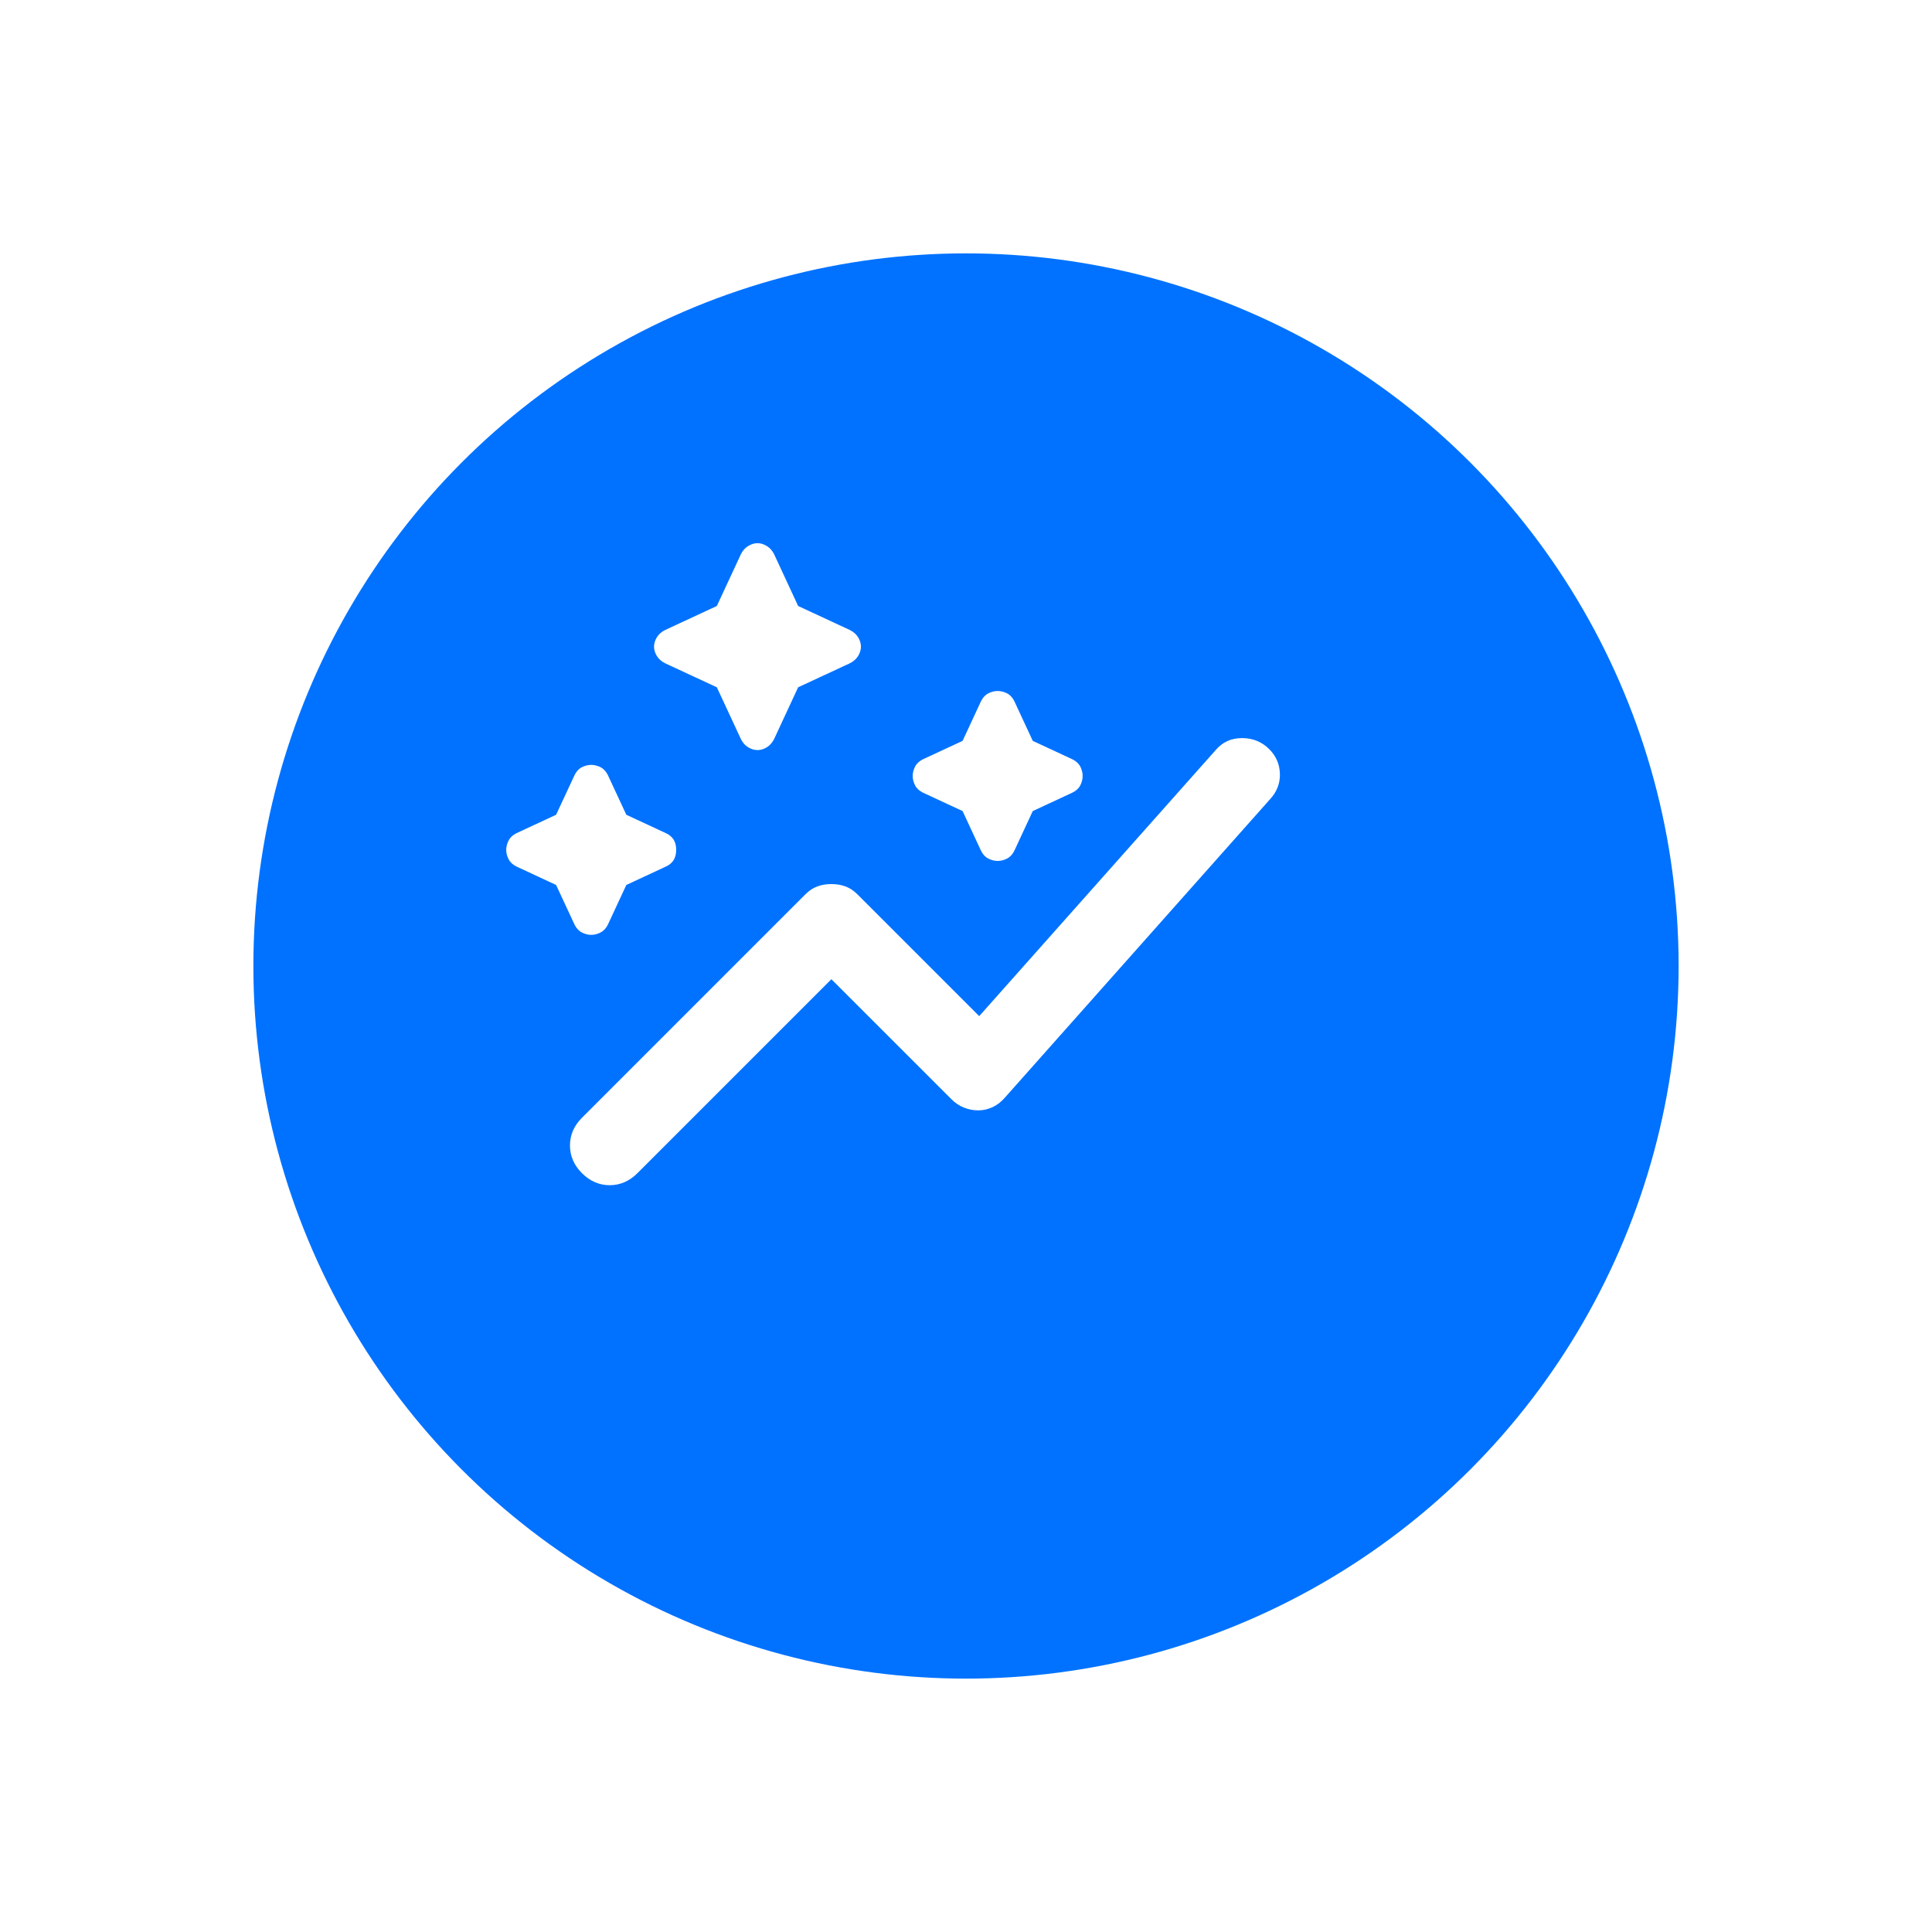 <svg width="61" height="61" viewBox="0 0 61 61" fill="none" xmlns="http://www.w3.org/2000/svg">
<g filter="url(#filter0_d_6_13)">
<circle cx="27.5" cy="27.5" r="22.5" fill="#0072FF"/>
</g>
<path d="M18.375 37.042C18.122 36.789 17.996 36.497 17.996 36.167C17.996 35.836 18.122 35.544 18.375 35.292L25.433 28.233C25.55 28.117 25.676 28.034 25.812 27.985C25.949 27.937 26.094 27.913 26.25 27.913C26.405 27.913 26.551 27.937 26.687 27.985C26.824 28.034 26.95 28.117 27.067 28.233L30.917 32.083L38.383 23.683C38.597 23.431 38.874 23.304 39.215 23.304C39.555 23.304 39.842 23.421 40.075 23.654C40.289 23.868 40.401 24.126 40.411 24.428C40.42 24.729 40.318 24.996 40.104 25.229L31.733 34.65C31.617 34.786 31.486 34.888 31.34 34.956C31.194 35.024 31.043 35.058 30.887 35.058C30.732 35.058 30.581 35.029 30.436 34.971C30.29 34.913 30.158 34.825 30.042 34.708L26.25 30.917L20.125 37.042C19.872 37.294 19.581 37.421 19.25 37.421C18.919 37.421 18.628 37.294 18.375 37.042ZM18.667 29.517C18.569 29.517 18.472 29.492 18.375 29.443C18.278 29.395 18.2 29.312 18.142 29.196L17.558 27.942L16.304 27.358C16.187 27.3 16.105 27.222 16.057 27.125C16.008 27.028 15.983 26.931 15.983 26.833C15.983 26.736 16.008 26.639 16.057 26.542C16.105 26.444 16.187 26.367 16.304 26.308L17.558 25.725L18.142 24.471C18.2 24.354 18.278 24.271 18.375 24.222C18.472 24.174 18.569 24.15 18.667 24.15C18.764 24.15 18.861 24.174 18.958 24.222C19.055 24.271 19.133 24.354 19.192 24.471L19.775 25.725L21.029 26.308C21.243 26.406 21.35 26.581 21.35 26.833C21.35 27.086 21.243 27.261 21.029 27.358L19.775 27.942L19.192 29.196C19.133 29.312 19.055 29.395 18.958 29.443C18.861 29.492 18.764 29.517 18.667 29.517ZM31.5 27.183C31.403 27.183 31.305 27.159 31.208 27.11C31.111 27.062 31.033 26.979 30.975 26.863L30.392 25.608L29.137 25.025C29.021 24.967 28.938 24.889 28.89 24.792C28.841 24.694 28.817 24.597 28.817 24.5C28.817 24.403 28.841 24.306 28.89 24.208C28.938 24.111 29.021 24.033 29.137 23.975L30.392 23.392L30.975 22.137C31.033 22.021 31.111 21.938 31.208 21.889C31.305 21.841 31.403 21.817 31.5 21.817C31.597 21.817 31.694 21.841 31.792 21.889C31.889 21.938 31.967 22.021 32.025 22.137L32.608 23.392L33.862 23.975C33.979 24.033 34.062 24.111 34.111 24.208C34.159 24.306 34.183 24.403 34.183 24.5C34.183 24.597 34.159 24.694 34.111 24.792C34.062 24.889 33.979 24.967 33.862 25.025L32.608 25.608L32.025 26.863C31.967 26.979 31.889 27.062 31.792 27.11C31.694 27.159 31.597 27.183 31.5 27.183ZM23.917 23.683C23.819 23.683 23.722 23.654 23.625 23.596C23.528 23.538 23.45 23.45 23.392 23.333L22.633 21.7L21 20.942C20.883 20.883 20.796 20.805 20.737 20.708C20.679 20.611 20.65 20.514 20.65 20.417C20.65 20.319 20.679 20.222 20.737 20.125C20.796 20.028 20.883 19.95 21 19.892L22.633 19.133L23.392 17.5C23.45 17.383 23.528 17.296 23.625 17.238C23.722 17.179 23.819 17.15 23.917 17.15C24.014 17.15 24.111 17.179 24.208 17.238C24.305 17.296 24.383 17.383 24.442 17.5L25.2 19.133L26.833 19.892C26.95 19.95 27.037 20.028 27.096 20.125C27.154 20.222 27.183 20.319 27.183 20.417C27.183 20.514 27.154 20.611 27.096 20.708C27.037 20.805 26.95 20.883 26.833 20.942L25.2 21.7L24.442 23.333C24.383 23.45 24.305 23.538 24.208 23.596C24.111 23.654 24.014 23.683 23.917 23.683Z" fill="white"/>
<defs>
<filter id="filter0_d_6_13" x="0" y="0" width="61" height="61" filterUnits="userSpaceOnUse" color-interpolation-filters="sRGB">
<feFlood flood-opacity="0" result="BackgroundImageFix"/>
<feColorMatrix in="SourceAlpha" type="matrix" values="0 0 0 0 0 0 0 0 0 0 0 0 0 0 0 0 0 0 127 0" result="hardAlpha"/>
<feOffset dx="3" dy="3"/>
<feGaussianBlur stdDeviation="4"/>
<feComposite in2="hardAlpha" operator="out"/>
<feColorMatrix type="matrix" values="0 0 0 0 0 0 0 0 0 0.447 0 0 0 0 1 0 0 0 0.27 0"/>
<feBlend mode="normal" in2="BackgroundImageFix" result="effect1_dropShadow_6_13"/>
<feBlend mode="normal" in="SourceGraphic" in2="effect1_dropShadow_6_13" result="shape"/>
</filter>
</defs>
</svg>

